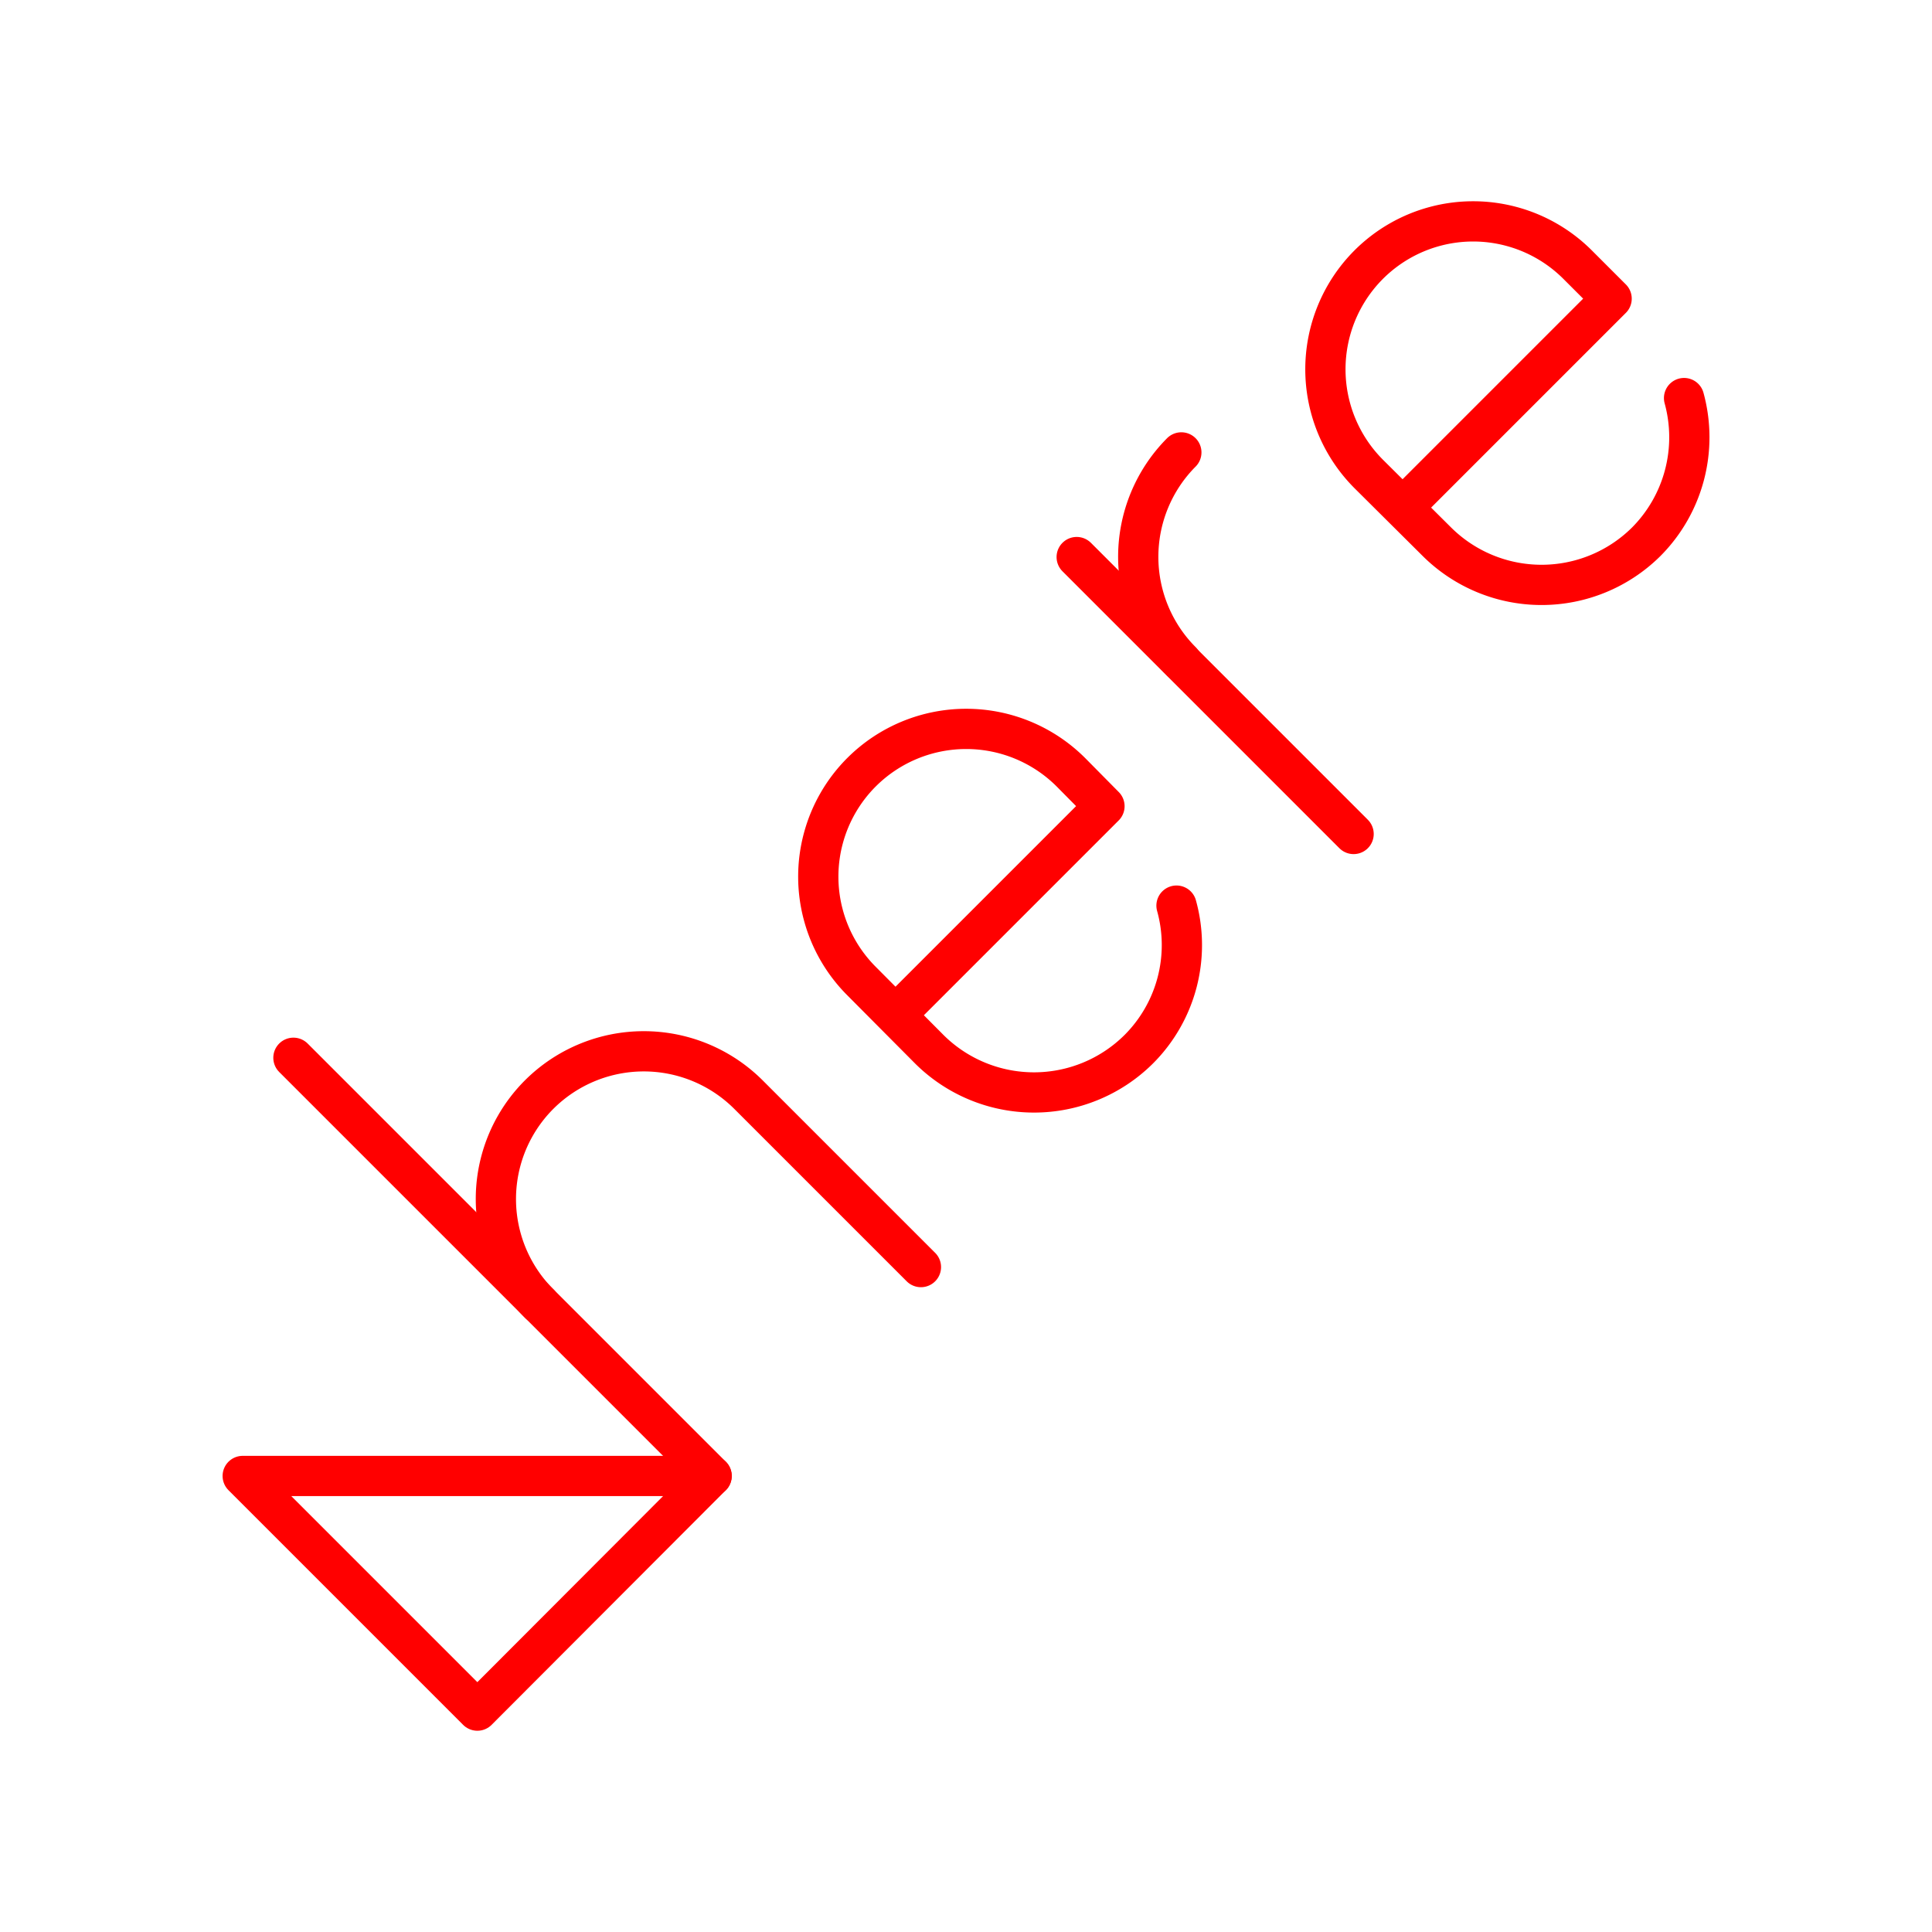 <svg xmlns="http://www.w3.org/2000/svg" viewBox="0 0 48 48"><defs><style>.a{fill:none;stroke:#ff0000;stroke-linecap:round;stroke-linejoin:round;}</style></defs><line class="a" x1="7.29" y1="26.28" x2="17.68" y2="36.67"/><path class="a" d="M13.4,32.39a3.67,3.67,0,0,1,0-5.2h0a3.68,3.68,0,0,1,5.19,0l4.29,4.29"/><path class="a" d="M29.35,16.43a3.68,3.68,0,0,1,0-5.19h0"/><line class="a" x1="26.75" y1="13.84" x2="33.63" y2="20.72"/><path class="a" d="M29.23,22.5a3.66,3.66,0,0,1-.94,3.57h0a3.69,3.69,0,0,1-5.2,0l-1.68-1.69a3.67,3.67,0,0,1,0-5.2h0a3.68,3.68,0,0,1,5.19,0l.84.85-5.19,5.19"/><path class="a" d="M41.84,9.89a3.68,3.68,0,0,1-.94,3.57h0a3.69,3.69,0,0,1-5.2,0L34,11.77a3.68,3.68,0,0,1,0-5.19h0a3.67,3.67,0,0,1,5.2,0l.84.84-5.19,5.19"/><polygon class="a" points="6.03 36.67 17.68 36.67 11.86 42.5 6.03 36.67"/></svg>